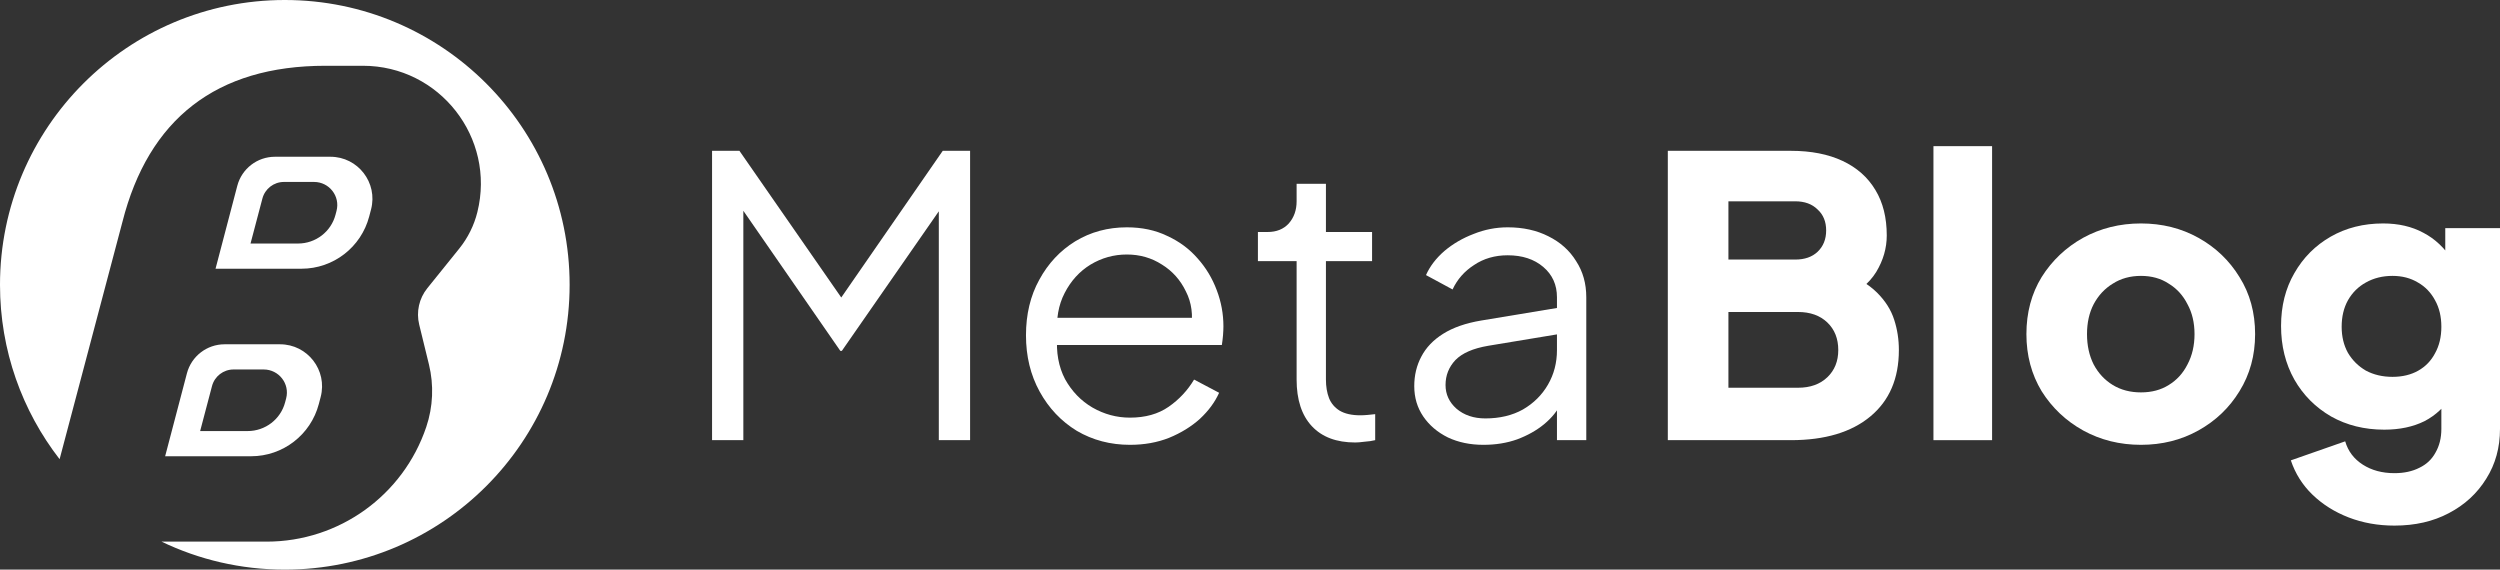 <svg width="158" height="36" viewBox="0 0 158 36" fill="none" xmlns="http://www.w3.org/2000/svg">
<rect x="0" y="0" width="158" height="36" fill="#333333" stroke="none"/>
<path d="M45.002 27.818V9.532H46.732L53.65 19.497H52.687L59.581 9.532H61.31V27.818H59.333V12.183L59.976 12.428L53.206 22.173H53.107L46.361 12.428L46.979 12.183V27.818H45.002Z" fill="white"/>
<path d="M71.414 28.113C70.179 28.113 69.059 27.818 68.054 27.229C67.066 26.624 66.283 25.797 65.707 24.75C65.13 23.703 64.842 22.516 64.842 21.191C64.842 19.866 65.122 18.695 65.682 17.681C66.242 16.65 67 15.84 67.955 15.251C68.927 14.662 70.014 14.367 71.217 14.367C72.172 14.367 73.02 14.547 73.762 14.907C74.519 15.251 75.162 15.726 75.689 16.331C76.216 16.92 76.62 17.591 76.9 18.344C77.18 19.08 77.32 19.841 77.32 20.626C77.32 20.79 77.311 20.978 77.295 21.191C77.278 21.387 77.254 21.592 77.221 21.805H66.028V20.086H76.158L75.269 20.823C75.417 19.923 75.31 19.121 74.948 18.417C74.602 17.697 74.099 17.133 73.44 16.724C72.781 16.298 72.04 16.085 71.217 16.085C70.393 16.085 69.627 16.298 68.919 16.724C68.227 17.149 67.683 17.746 67.288 18.515C66.893 19.268 66.736 20.168 66.819 21.215C66.736 22.263 66.901 23.179 67.313 23.965C67.741 24.734 68.317 25.331 69.042 25.756C69.784 26.182 70.574 26.395 71.414 26.395C72.386 26.395 73.201 26.166 73.86 25.707C74.519 25.249 75.055 24.676 75.466 23.989L77.048 24.824C76.784 25.413 76.381 25.961 75.837 26.468C75.293 26.959 74.643 27.36 73.885 27.671C73.144 27.965 72.32 28.113 71.414 28.113Z" fill="white"/>
<path d="M85.652 27.965C84.466 27.965 83.552 27.622 82.909 26.934C82.267 26.247 81.946 25.265 81.946 23.989V16.503H79.5V14.662H80.118C80.677 14.662 81.122 14.482 81.452 14.122C81.781 13.745 81.946 13.279 81.946 12.723V11.618H83.799V14.662H86.715V16.503H83.799V23.989C83.799 24.431 83.865 24.824 83.997 25.167C84.129 25.494 84.351 25.756 84.664 25.953C84.993 26.149 85.43 26.247 85.973 26.247C86.105 26.247 86.262 26.239 86.443 26.223C86.624 26.206 86.781 26.19 86.912 26.174V27.818C86.715 27.867 86.492 27.9 86.245 27.916C85.998 27.949 85.8 27.965 85.652 27.965Z" fill="white"/>
<path d="M93.755 28.113C92.915 28.113 92.165 27.957 91.506 27.646C90.847 27.319 90.329 26.877 89.95 26.321C89.571 25.765 89.381 25.126 89.381 24.406C89.381 23.719 89.53 23.097 89.826 22.541C90.123 21.968 90.584 21.485 91.21 21.093C91.836 20.7 92.635 20.422 93.607 20.258L98.795 19.399V21.068L94.051 21.854C93.096 22.017 92.404 22.32 91.976 22.762C91.564 23.204 91.358 23.727 91.358 24.333C91.358 24.922 91.589 25.421 92.05 25.83C92.528 26.239 93.137 26.444 93.878 26.444C94.784 26.444 95.575 26.256 96.25 25.879C96.926 25.486 97.453 24.963 97.832 24.308C98.211 23.654 98.4 22.925 98.4 22.124V18.785C98.4 18 98.112 17.362 97.535 16.871C96.959 16.38 96.209 16.134 95.287 16.134C94.48 16.134 93.771 16.339 93.162 16.748C92.552 17.141 92.099 17.656 91.803 18.294L90.123 17.386C90.37 16.83 90.757 16.323 91.284 15.864C91.828 15.406 92.445 15.046 93.137 14.784C93.829 14.506 94.546 14.367 95.287 14.367C96.259 14.367 97.115 14.556 97.856 14.932C98.614 15.308 99.199 15.832 99.611 16.503C100.039 17.157 100.253 17.918 100.253 18.785V27.818H98.4V25.192L98.672 25.462C98.441 25.953 98.079 26.403 97.585 26.812C97.107 27.204 96.539 27.524 95.88 27.769C95.237 27.998 94.529 28.113 93.755 28.113Z" fill="white"/>
<path d="M105.406 27.818V9.532H113.19C114.458 9.532 115.545 9.745 116.451 10.17C117.357 10.595 118.049 11.209 118.527 12.011C119.004 12.796 119.243 13.754 119.243 14.883C119.243 15.684 119.021 16.454 118.576 17.19C118.131 17.91 117.398 18.515 116.377 19.006V17.141C117.349 17.517 118.098 17.967 118.626 18.491C119.153 19.015 119.515 19.587 119.713 20.209C119.91 20.814 120.009 21.453 120.009 22.124C120.009 23.924 119.408 25.323 118.205 26.321C117.003 27.319 115.331 27.818 113.19 27.818H105.406ZM109.236 24.505H113.634C114.409 24.505 115.026 24.284 115.488 23.842C115.949 23.4 116.179 22.827 116.179 22.124C116.179 21.404 115.949 20.823 115.488 20.381C115.026 19.939 114.409 19.718 113.634 19.718H109.236V24.505ZM109.236 16.404H113.461C114.054 16.404 114.524 16.241 114.87 15.914C115.232 15.57 115.413 15.12 115.413 14.564C115.413 14.007 115.232 13.566 114.87 13.238C114.524 12.895 114.054 12.723 113.461 12.723H109.236V16.404Z" fill="white"/>
<path d="M122.194 27.818V9.237H125.9V27.818H122.194Z" fill="white"/>
<path d="M135.309 28.113C133.974 28.113 132.755 27.81 131.652 27.204C130.565 26.599 129.692 25.773 129.033 24.726C128.39 23.662 128.069 22.459 128.069 21.117C128.069 19.759 128.39 18.556 129.033 17.509C129.692 16.462 130.565 15.636 131.652 15.03C132.755 14.425 133.974 14.122 135.309 14.122C136.643 14.122 137.854 14.425 138.941 15.03C140.028 15.636 140.893 16.462 141.535 17.509C142.194 18.556 142.523 19.759 142.523 21.117C142.523 22.459 142.194 23.662 141.535 24.726C140.893 25.773 140.028 26.599 138.941 27.204C137.854 27.81 136.643 28.113 135.309 28.113ZM135.309 24.799C135.984 24.799 136.569 24.644 137.063 24.333C137.574 24.022 137.969 23.588 138.249 23.032C138.545 22.476 138.694 21.837 138.694 21.117C138.694 20.397 138.545 19.767 138.249 19.227C137.969 18.671 137.574 18.237 137.063 17.926C136.569 17.599 135.984 17.436 135.309 17.436C134.633 17.436 134.04 17.599 133.53 17.926C133.019 18.237 132.615 18.671 132.319 19.227C132.039 19.767 131.899 20.397 131.899 21.117C131.899 21.837 132.039 22.476 132.319 23.032C132.615 23.588 133.019 24.022 133.53 24.333C134.04 24.644 134.633 24.799 135.309 24.799Z" fill="white"/>
<path d="M151.329 33.218C150.291 33.218 149.327 33.046 148.438 32.703C147.548 32.359 146.782 31.876 146.14 31.255C145.514 30.649 145.061 29.929 144.781 29.095L148.216 27.892C148.397 28.514 148.767 29.005 149.327 29.364C149.887 29.724 150.555 29.904 151.329 29.904C151.938 29.904 152.465 29.79 152.91 29.561C153.355 29.348 153.693 29.029 153.923 28.604C154.17 28.178 154.294 27.679 154.294 27.106V24.038L155.01 24.922C154.549 25.674 153.956 26.239 153.231 26.616C152.507 26.976 151.658 27.155 150.686 27.155C149.434 27.155 148.314 26.877 147.326 26.321C146.338 25.748 145.563 24.971 145.003 23.989C144.443 22.991 144.163 21.862 144.163 20.602C144.163 19.342 144.443 18.229 145.003 17.264C145.563 16.282 146.329 15.513 147.301 14.956C148.273 14.4 149.377 14.122 150.612 14.122C151.584 14.122 152.432 14.318 153.157 14.711C153.882 15.087 154.5 15.668 155.01 16.454L154.541 17.337V14.416H158V27.106C158 28.285 157.712 29.332 157.135 30.248C156.559 31.181 155.768 31.909 154.763 32.433C153.775 32.956 152.63 33.218 151.329 33.218ZM151.205 23.817C151.831 23.817 152.375 23.686 152.836 23.424C153.297 23.163 153.651 22.794 153.898 22.32C154.162 21.846 154.294 21.289 154.294 20.651C154.294 20.013 154.162 19.456 153.898 18.982C153.635 18.491 153.273 18.114 152.811 17.853C152.35 17.575 151.815 17.436 151.205 17.436C150.579 17.436 150.019 17.575 149.525 17.853C149.047 18.114 148.668 18.491 148.388 18.982C148.125 19.456 147.993 20.013 147.993 20.651C147.993 21.273 148.125 21.821 148.388 22.296C148.668 22.77 149.047 23.146 149.525 23.424C150.019 23.686 150.579 23.817 151.205 23.817Z" fill="white"/>
<path d="M18 36C27.941 36 36 27.941 36 18C36 8.059 27.941 0 18 0C8.059 0 0 8.059 0 18C0 22.152 1.406 25.976 3.767 29.021L7.736 14.03C9.387 7.523 13.676 4.157 20.562 4.157H22.936C27.779 4.157 31.335 8.703 30.17 13.403C29.961 14.246 29.57 15.033 29.025 15.71L27.005 18.217C26.486 18.861 26.297 19.709 26.493 20.512L27.109 23.034C27.428 24.339 27.369 25.708 26.941 26.981C25.483 31.313 21.423 34.231 16.852 34.231H10.209C12.566 35.365 15.209 36 18 36Z" fill="white"/>
<path fill-rule="evenodd" clip-rule="evenodd" d="M17.7 21.759H14.193C13.075 21.759 12.097 22.514 11.813 23.595L10.437 28.835H15.871C17.881 28.835 19.638 27.48 20.149 25.536L20.267 25.087C20.708 23.404 19.439 21.759 17.7 21.759ZM16.665 23.351H14.759C14.121 23.351 13.562 23.781 13.399 24.399L12.649 27.243H15.653C16.765 27.243 17.736 26.498 18.019 25.428L18.084 25.181C18.328 24.256 17.626 23.351 16.665 23.351Z" fill="white"/>
<path fill-rule="evenodd" clip-rule="evenodd" d="M14.997 11.743C15.281 10.661 16.259 9.907 17.377 9.907H20.884C22.623 9.907 23.892 11.552 23.451 13.234L23.333 13.683C22.823 15.627 21.065 16.983 19.055 16.983H13.622L14.997 11.743ZM16.584 12.546C16.747 11.929 17.305 11.499 17.943 11.499H19.849C20.811 11.499 21.512 12.404 21.268 13.329L21.203 13.576C20.921 14.645 19.949 15.391 18.837 15.391H15.833L16.584 12.546Z" fill="white"/>
</svg>
